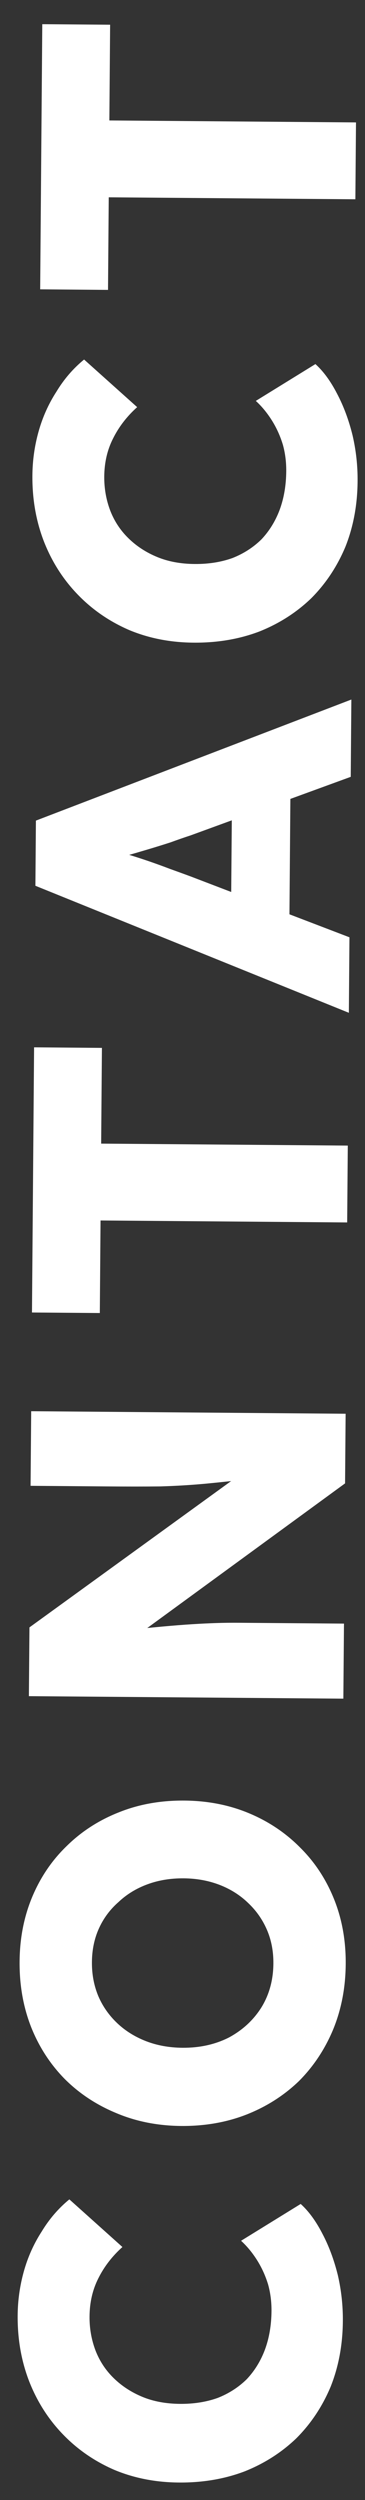 <svg width="13" height="89" viewBox="0 0 13 89" fill="none" xmlns="http://www.w3.org/2000/svg">
<rect x="0" y="0" width="13" height="89" fill="#333333" stroke="none"/>
<path d="M12.211 82.631C12.205 83.473 12.06 84.251 11.777 84.963C11.483 85.665 11.078 86.275 10.562 86.794C10.035 87.302 9.419 87.697 8.713 87.979C7.996 88.251 7.216 88.383 6.373 88.376C5.541 88.37 4.774 88.219 4.073 87.926C3.371 87.621 2.761 87.201 2.243 86.663C1.724 86.126 1.324 85.498 1.042 84.781C0.76 84.054 0.622 83.269 0.629 82.426C0.633 81.893 0.707 81.371 0.849 80.86C0.992 80.349 1.204 79.876 1.485 79.441C1.755 78.995 2.083 78.614 2.47 78.296L4.36 79.992C3.995 80.32 3.709 80.691 3.503 81.105C3.298 81.509 3.193 81.961 3.189 82.462C3.185 82.889 3.257 83.295 3.403 83.68C3.549 84.055 3.765 84.382 4.051 84.661C4.337 84.941 4.676 85.162 5.07 85.326C5.463 85.489 5.91 85.572 6.412 85.576C6.902 85.58 7.351 85.509 7.757 85.363C8.153 85.206 8.496 84.985 8.787 84.699C9.066 84.403 9.283 84.053 9.435 83.648C9.588 83.234 9.666 82.776 9.67 82.274C9.673 81.944 9.633 81.629 9.55 81.329C9.456 81.019 9.325 80.73 9.157 80.462C8.988 80.194 8.798 79.963 8.586 79.77L10.709 78.459C10.995 78.717 11.253 79.071 11.484 79.521C11.716 79.96 11.898 80.452 12.033 80.997C12.156 81.532 12.216 82.076 12.211 82.631ZM12.313 69.921C12.307 70.764 12.156 71.541 11.863 72.254C11.569 72.956 11.164 73.566 10.648 74.084C10.121 74.592 9.505 74.987 8.798 75.269C8.081 75.552 7.302 75.689 6.459 75.683C5.627 75.676 4.86 75.526 4.159 75.232C3.446 74.939 2.831 74.534 2.312 74.017C1.794 73.491 1.393 72.874 1.111 72.168C0.829 71.451 0.691 70.671 0.698 69.828C0.704 68.996 0.855 68.23 1.148 67.528C1.442 66.826 1.852 66.222 2.379 65.714C2.906 65.195 3.527 64.795 4.244 64.513C4.951 64.23 5.725 64.092 6.568 64.099C7.4 64.106 8.167 64.256 8.868 64.55C9.57 64.843 10.18 65.254 10.698 65.78C11.217 66.296 11.617 66.908 11.9 67.614C12.182 68.32 12.32 69.089 12.313 69.921ZM9.737 69.901C9.741 69.463 9.664 69.063 9.507 68.699C9.35 68.335 9.128 68.019 8.843 67.749C8.557 67.47 8.217 67.254 7.824 67.101C7.43 66.949 7.004 66.871 6.546 66.867C6.076 66.863 5.644 66.934 5.248 67.081C4.852 67.227 4.509 67.438 4.219 67.713C3.918 67.977 3.686 68.29 3.523 68.651C3.36 69.012 3.277 69.412 3.274 69.849C3.27 70.286 3.347 70.692 3.504 71.067C3.661 71.431 3.888 71.753 4.184 72.032C4.47 72.301 4.81 72.512 5.203 72.665C5.597 72.817 6.028 72.895 6.497 72.899C7.116 72.904 7.672 72.78 8.164 72.528C8.646 72.265 9.028 71.911 9.309 71.465C9.59 71.009 9.733 70.487 9.737 69.901ZM12.229 60.471L1.029 60.382L1.049 57.934L9.08 52.11L9.012 52.637C8.414 52.707 7.859 52.767 7.346 52.816C6.823 52.865 6.279 52.898 5.713 52.915C5.148 52.921 4.497 52.921 3.761 52.915L1.089 52.894L1.111 50.238L12.31 50.328L12.29 52.807L4.018 58.853L4.136 58.07C4.787 58.001 5.326 57.947 5.753 57.907C6.18 57.868 6.549 57.839 6.858 57.82C7.157 57.801 7.44 57.788 7.706 57.779C7.963 57.77 8.251 57.767 8.571 57.77L12.251 57.799L12.229 60.471ZM12.365 43.518L3.581 43.448L3.555 46.743L1.139 46.724L1.214 37.284L3.63 37.304L3.603 40.712L12.387 40.782L12.365 43.518ZM12.425 36.055L1.261 31.533L1.279 29.213L12.514 24.903L12.492 27.655L6.795 29.737C6.571 29.81 6.33 29.894 6.073 29.988C5.816 30.071 5.549 30.154 5.271 30.237C4.993 30.32 4.726 30.398 4.469 30.471C4.213 30.543 3.972 30.605 3.748 30.657L3.735 30.193C4.002 30.259 4.262 30.331 4.518 30.407C4.773 30.484 5.028 30.566 5.284 30.653C5.539 30.741 5.794 30.833 6.05 30.931C6.294 31.019 6.549 31.111 6.815 31.21L12.446 33.367L12.425 36.055ZM10.298 33.926L8.225 33.045L8.266 27.925L10.353 27.078L10.298 33.926ZM12.736 17.133C12.73 17.976 12.585 18.753 12.302 19.465C12.008 20.167 11.603 20.777 11.087 21.296C10.56 21.804 9.944 22.199 9.237 22.481C8.521 22.753 7.741 22.885 6.898 22.878C6.066 22.872 5.299 22.721 4.598 22.428C3.896 22.123 3.286 21.703 2.768 21.165C2.249 20.628 1.849 20 1.567 19.283C1.285 18.556 1.147 17.771 1.154 16.928C1.158 16.395 1.231 15.873 1.374 15.362C1.517 14.851 1.729 14.378 2.01 13.943C2.28 13.497 2.608 13.116 2.995 12.799L4.885 14.494C4.52 14.822 4.234 15.193 4.028 15.607C3.822 16.011 3.717 16.463 3.713 16.965C3.71 17.391 3.781 17.797 3.928 18.182C4.074 18.557 4.29 18.884 4.576 19.163C4.862 19.443 5.201 19.665 5.595 19.828C5.988 19.991 6.435 20.075 6.937 20.078C7.427 20.082 7.876 20.011 8.282 19.865C8.678 19.708 9.021 19.487 9.312 19.201C9.591 18.905 9.808 18.555 9.96 18.151C10.113 17.736 10.191 17.278 10.195 16.776C10.198 16.446 10.158 16.131 10.075 15.832C9.981 15.521 9.85 15.232 9.682 14.964C9.513 14.696 9.323 14.465 9.111 14.272L11.234 12.961C11.52 13.219 11.778 13.573 12.009 14.023C12.24 14.462 12.423 14.954 12.557 15.499C12.681 16.034 12.741 16.578 12.736 17.133ZM12.657 7.094L3.873 7.024L3.847 10.32L1.431 10.3L1.506 0.861L3.922 0.88L3.895 4.288L12.679 4.358L12.657 7.094Z" fill="white"/>
</svg>
